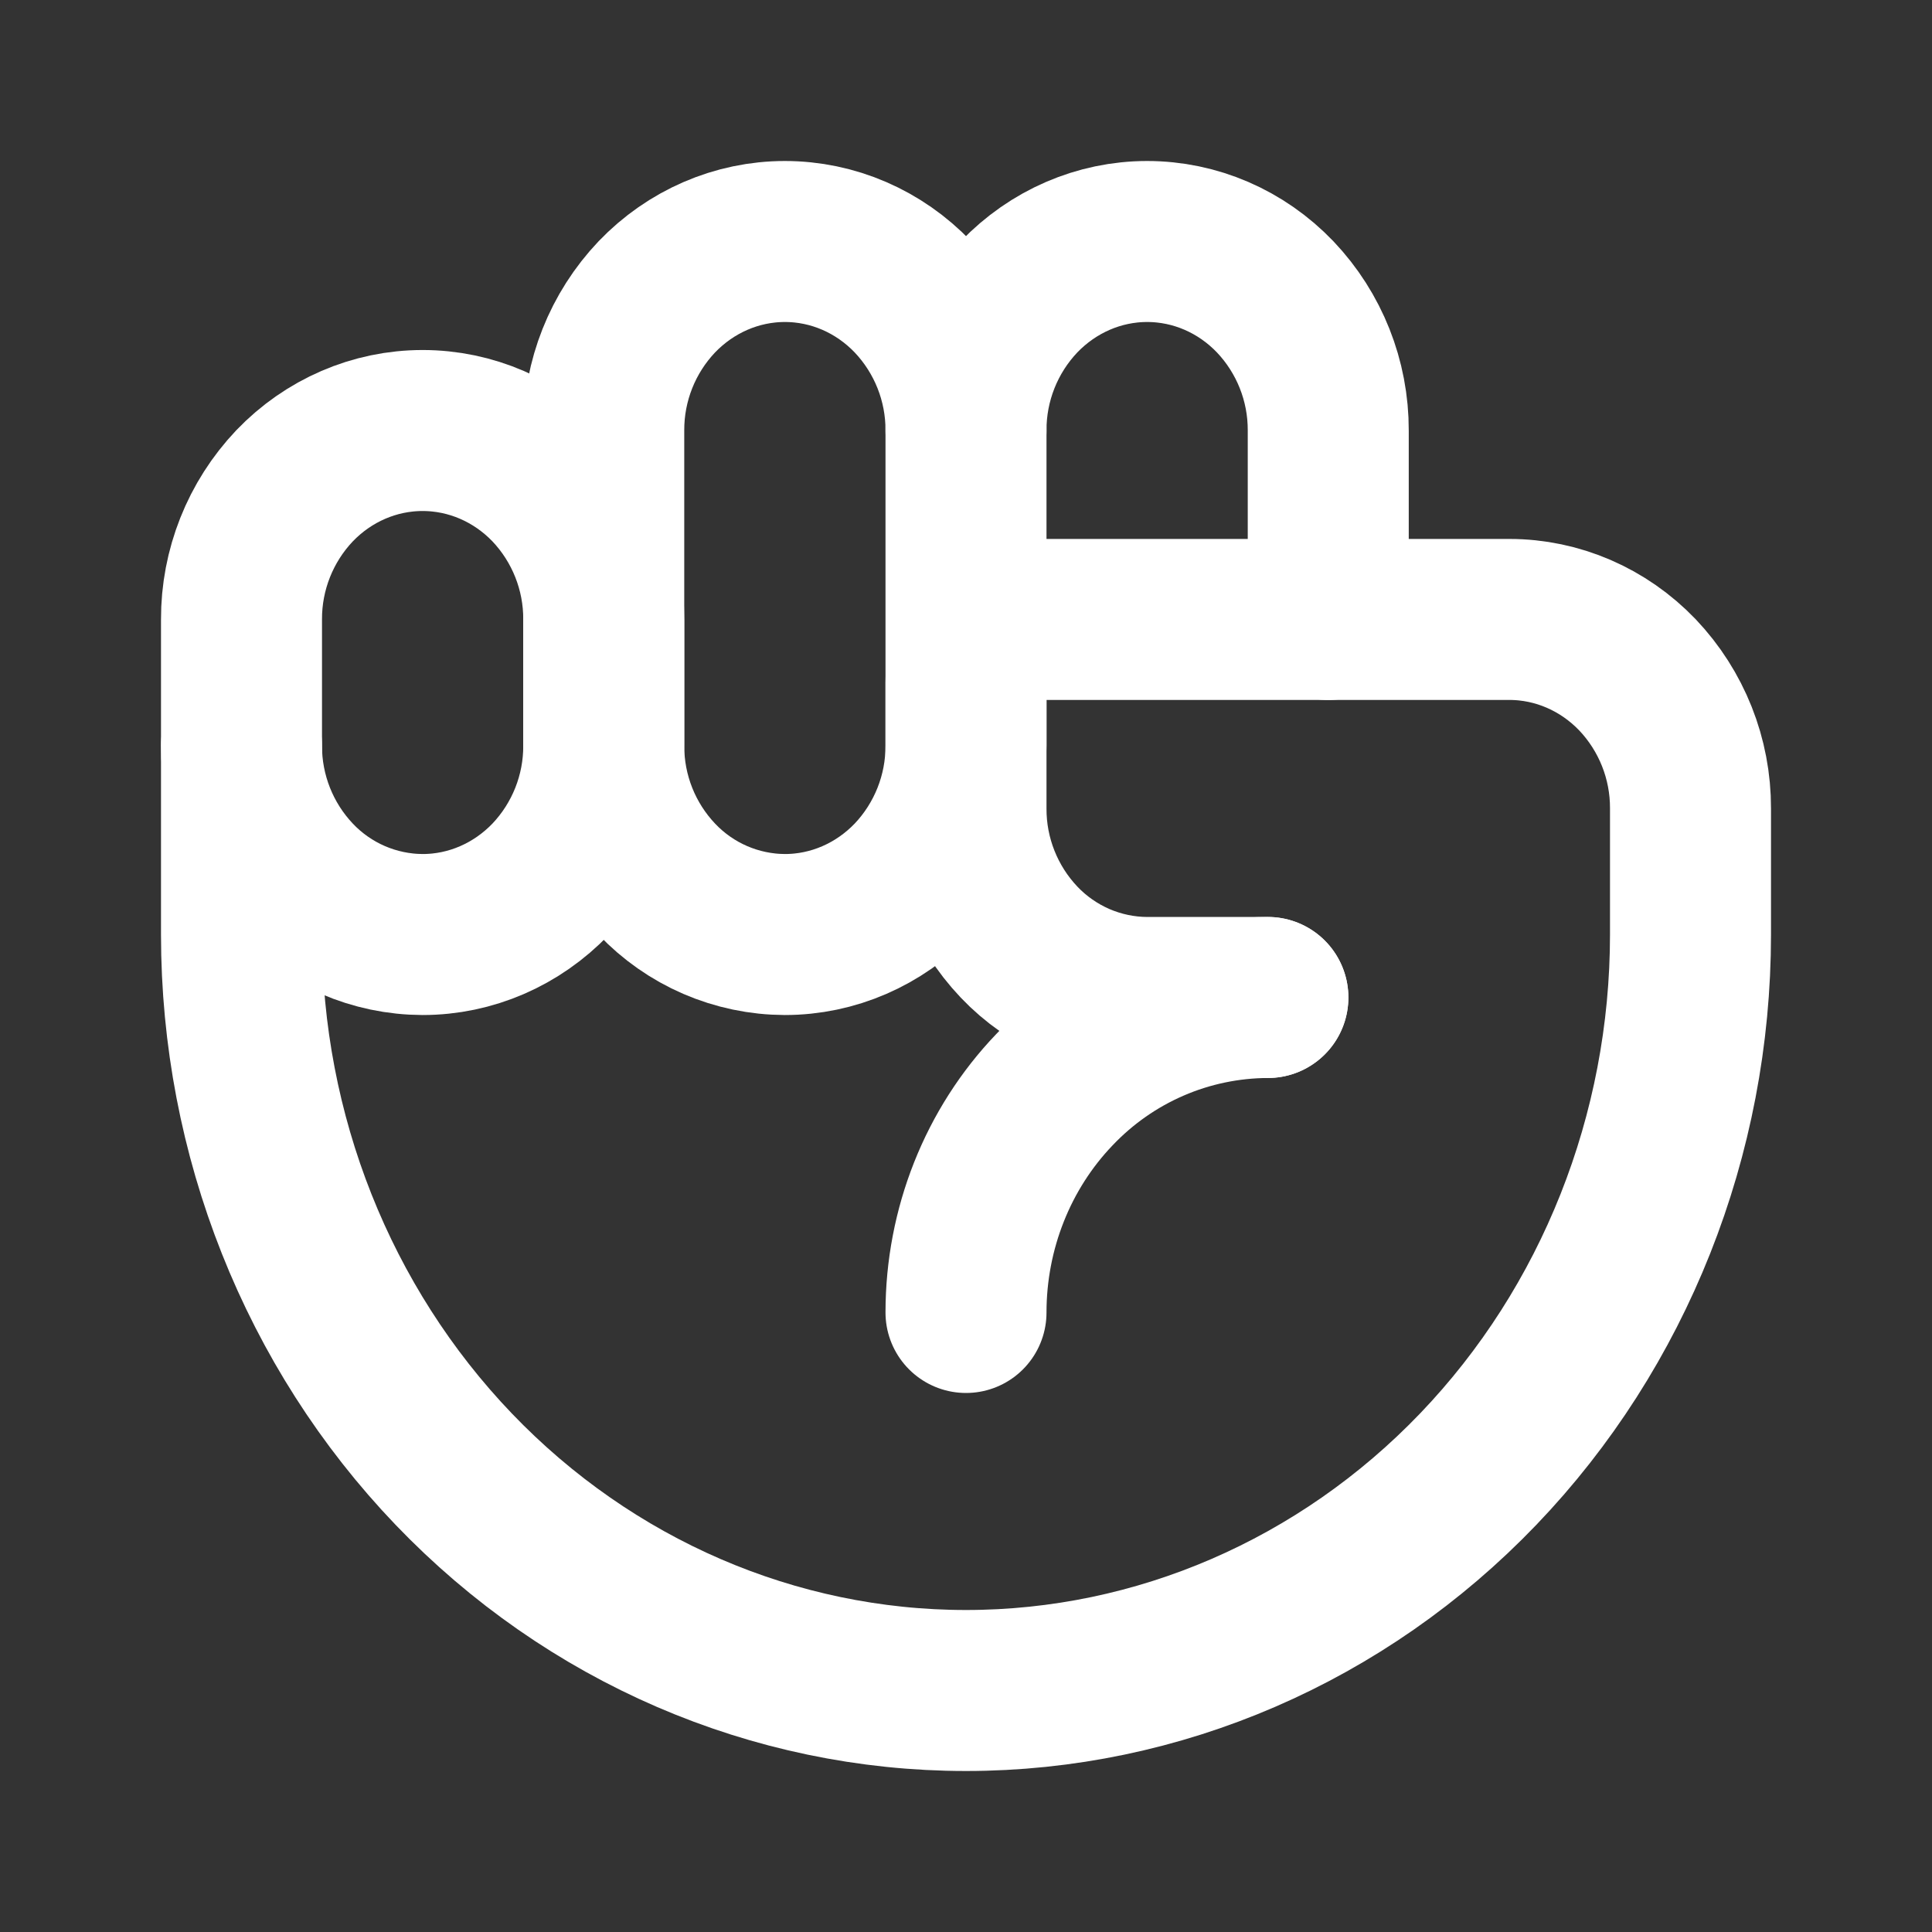 <svg width="24" height="24" viewBox="0 0 24 24" fill="none" xmlns="http://www.w3.org/2000/svg">
<rect x="0" y="0" width="24" height="24" fill="#333333" stroke="none"/>
<path d="M15.75 12.391H14.25C13.952 12.39 13.658 12.328 13.384 12.21C13.111 12.091 12.864 11.919 12.659 11.703C12.234 11.255 11.998 10.66 12 10.043V8.478C11.999 8.272 12.078 8.074 12.22 7.925C12.288 7.853 12.37 7.795 12.461 7.755C12.553 7.716 12.651 7.695 12.75 7.695H18.75C19.347 7.695 19.919 7.943 20.341 8.383C20.766 8.831 21.002 9.425 21 10.043V11.609C21 14.099 20.052 16.488 18.364 18.249C16.676 20.01 14.387 21 12 21C9.613 21 7.324 20.011 5.636 18.25C3.948 16.488 3 14.1 3 11.61V9.26" stroke="white" stroke-width="2" stroke-linecap="round" stroke-linejoin="round"/>
<path d="M3 9.26V7.695C2.998 7.078 3.234 6.483 3.659 6.035C4.081 5.595 4.653 5.348 5.25 5.348C5.847 5.348 6.419 5.595 6.841 6.035C7.266 6.483 7.502 7.078 7.5 7.695V9.261C7.502 9.879 7.266 10.473 6.841 10.921C6.419 11.361 5.847 11.609 5.25 11.609C4.952 11.608 4.657 11.546 4.384 11.428C4.111 11.31 3.864 11.137 3.659 10.921C3.234 10.473 2.998 9.878 3 9.26Z" stroke="white" stroke-width="2" stroke-linecap="round" stroke-linejoin="round"/>
<path d="M12 5.348C11.998 4.73 12.234 4.136 12.659 3.688C13.081 3.248 13.653 3 14.25 3C14.847 3 15.419 3.247 15.841 3.688C16.266 4.136 16.502 4.73 16.5 5.348V7.696" stroke="white" stroke-width="2" stroke-linecap="round" stroke-linejoin="round"/>
<path d="M12 9.26C12.002 9.878 11.766 10.473 11.341 10.921C10.919 11.361 10.347 11.609 9.75 11.609C9.452 11.608 9.157 11.546 8.884 11.428C8.611 11.31 8.364 11.137 8.159 10.921C7.734 10.473 7.498 9.879 7.5 9.261V5.348C7.498 4.73 7.734 4.136 8.159 3.688C8.581 3.248 9.153 3 9.75 3C10.347 3 10.919 3.247 11.341 3.688C11.766 4.136 12.002 4.73 12 5.348V9.26Z" stroke="white" stroke-width="2" stroke-linecap="round" stroke-linejoin="round"/>
<path d="M12 16.304C12 15.266 12.395 14.271 13.098 13.537C13.44 13.177 13.851 12.889 14.307 12.692C14.762 12.495 15.253 12.393 15.75 12.391" stroke="white" stroke-width="2" stroke-linecap="round" stroke-linejoin="round"/>
</svg>
